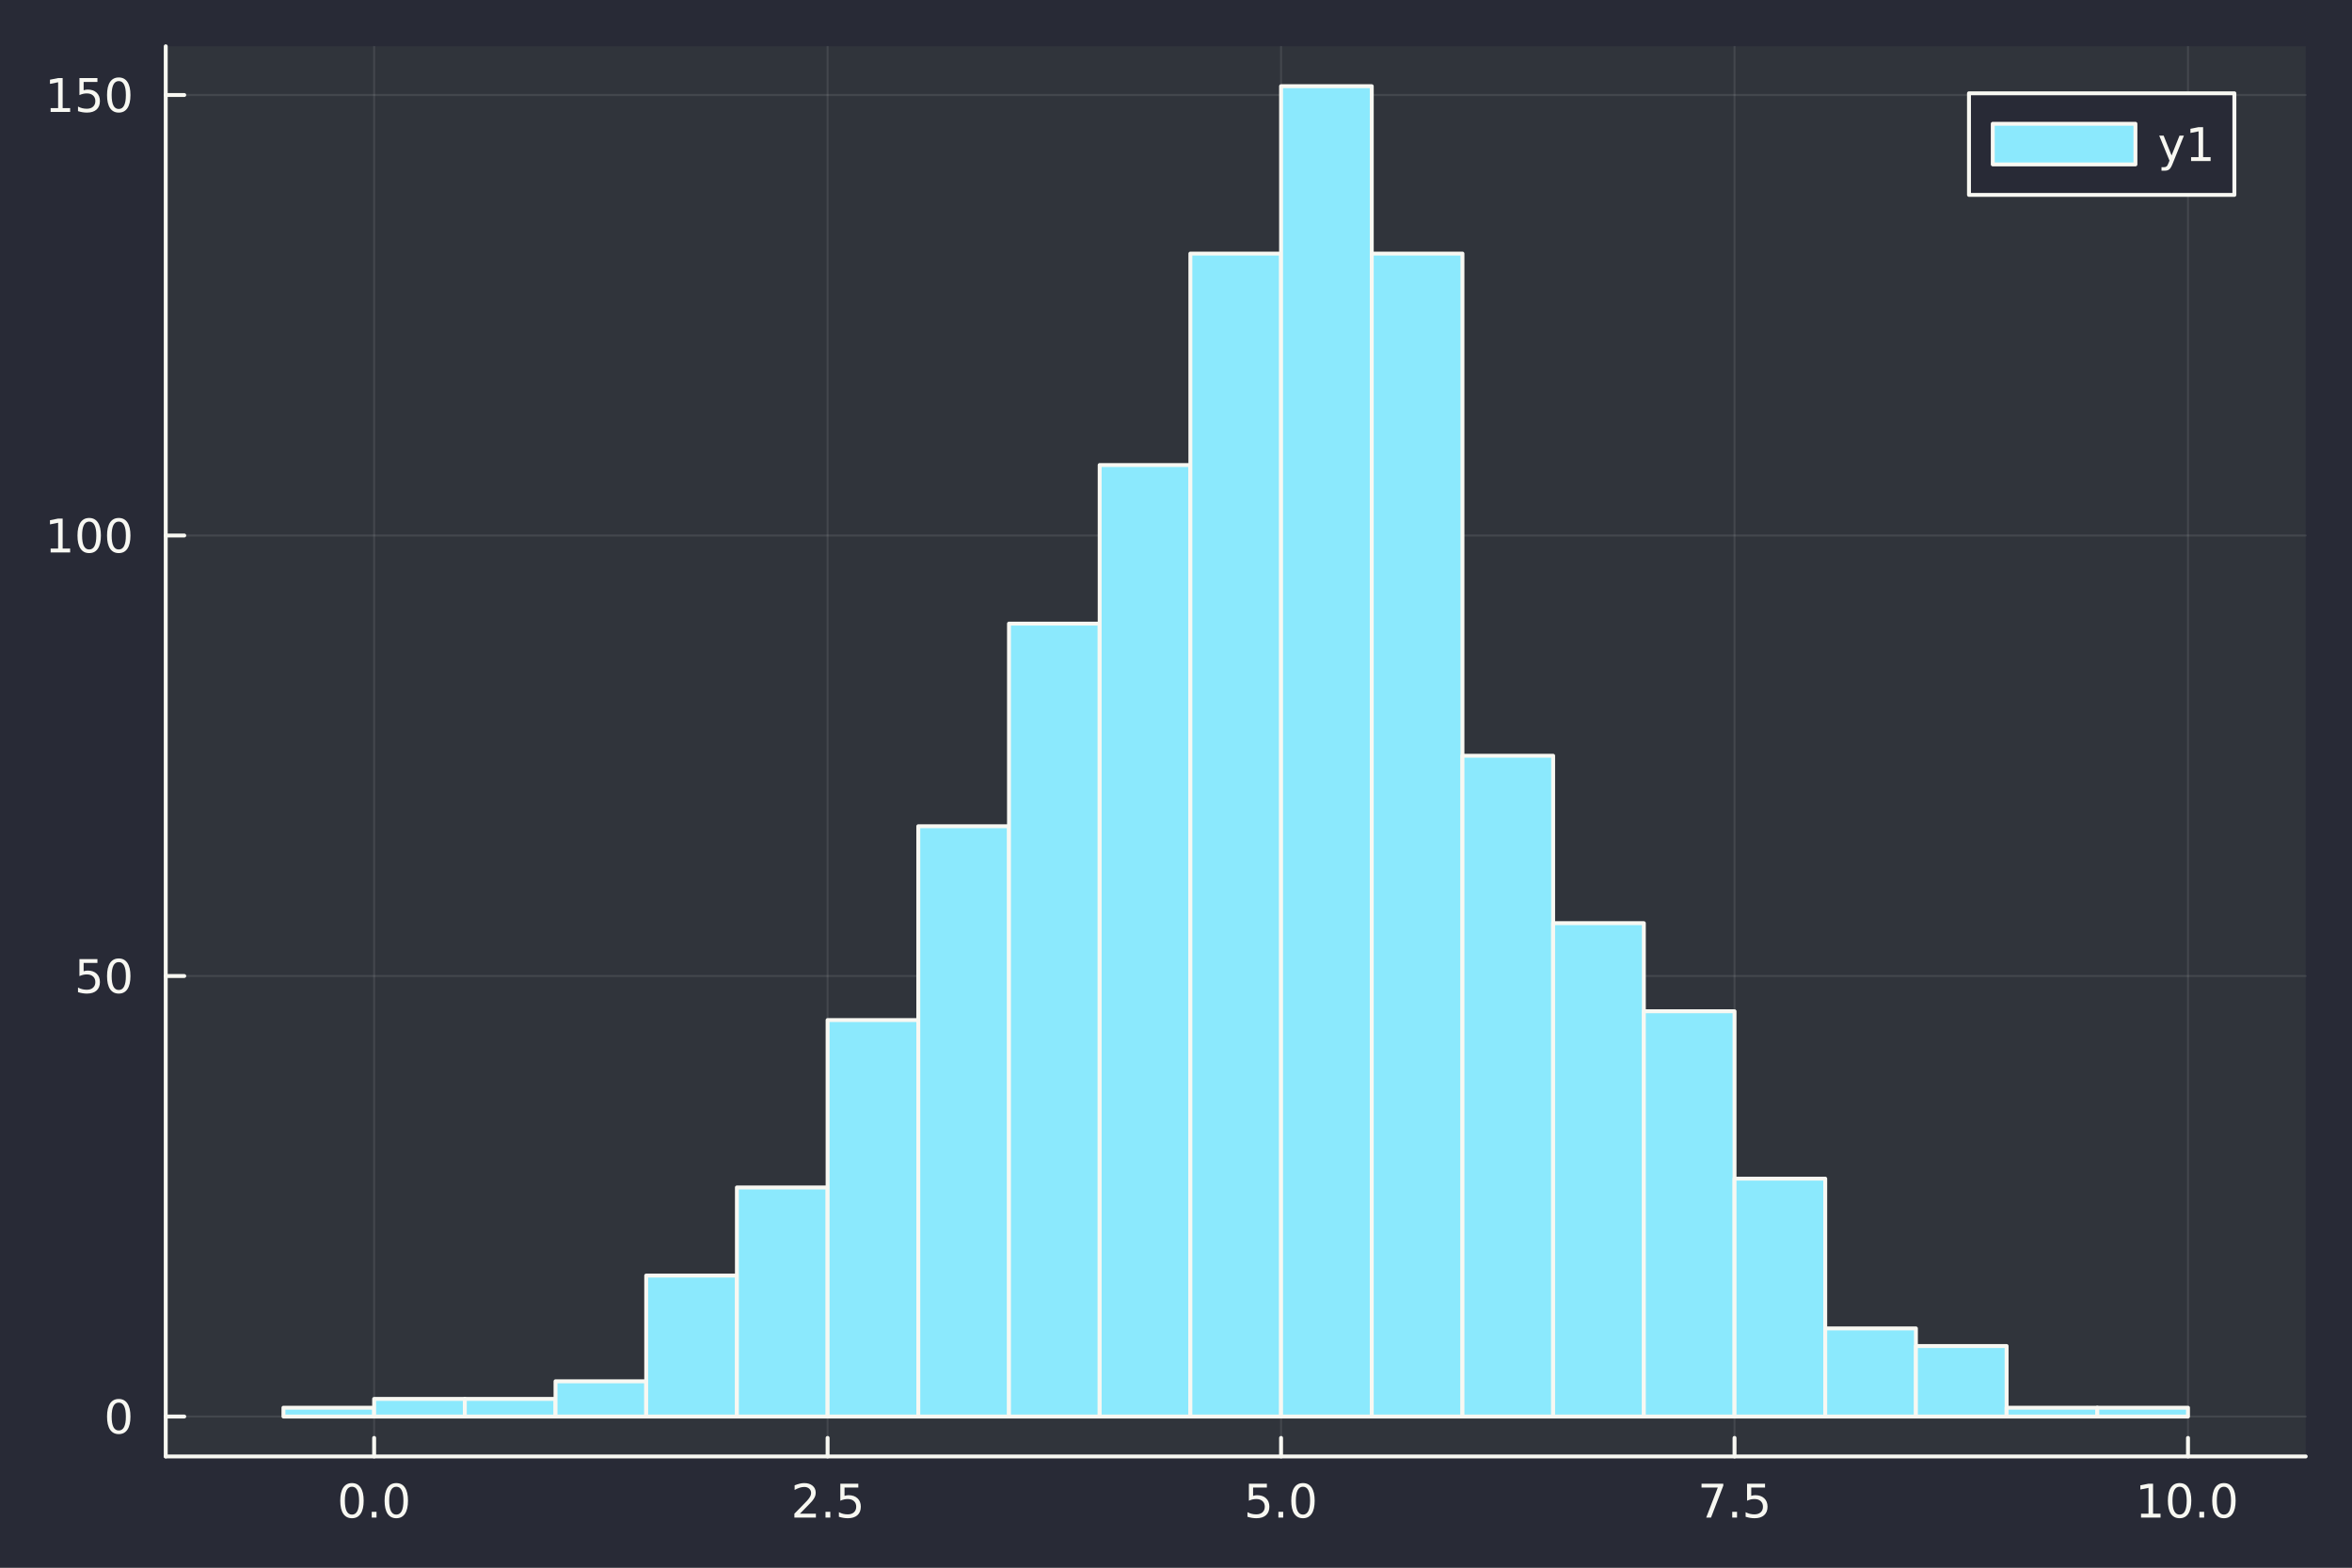 <?xml version="1.0" encoding="utf-8"?>
<svg xmlns="http://www.w3.org/2000/svg" xmlns:xlink="http://www.w3.org/1999/xlink" width="600" height="400" viewBox="0 0 2400 1600">
<rect x="0" y="0" width="2400" height="1600" fill="#808080" stroke="none"/>
<defs>
  <clipPath id="clip500">
    <rect x="0" y="0" width="2400" height="1600"/>
  </clipPath>
</defs>
<path clip-path="url(#clip500)" d="M0 1600 L2400 1600 L2400 0 L0 0  Z" fill="#282a36" fill-rule="evenodd" fill-opacity="1"/>
<defs>
  <clipPath id="clip501">
    <rect x="480" y="0" width="1681" height="1600"/>
  </clipPath>
</defs>
<path clip-path="url(#clip500)" d="M169.121 1486.45 L2352.76 1486.45 L2352.76 47.244 L169.121 47.244  Z" fill="#30343b" fill-rule="evenodd" fill-opacity="1"/>
<defs>
  <clipPath id="clip502">
    <rect x="169" y="47" width="2185" height="1440"/>
  </clipPath>
</defs>
<polyline clip-path="url(#clip502)" style="stroke:#f8f8f2; stroke-linecap:round; stroke-linejoin:round; stroke-width:2; stroke-opacity:0.1; fill:none" points="381.769,1486.45 381.769,47.244 "/>
<polyline clip-path="url(#clip502)" style="stroke:#f8f8f2; stroke-linecap:round; stroke-linejoin:round; stroke-width:2; stroke-opacity:0.1; fill:none" points="844.49,1486.45 844.49,47.244 "/>
<polyline clip-path="url(#clip502)" style="stroke:#f8f8f2; stroke-linecap:round; stroke-linejoin:round; stroke-width:2; stroke-opacity:0.1; fill:none" points="1307.21,1486.45 1307.21,47.244 "/>
<polyline clip-path="url(#clip502)" style="stroke:#f8f8f2; stroke-linecap:round; stroke-linejoin:round; stroke-width:2; stroke-opacity:0.1; fill:none" points="1769.93,1486.45 1769.93,47.244 "/>
<polyline clip-path="url(#clip502)" style="stroke:#f8f8f2; stroke-linecap:round; stroke-linejoin:round; stroke-width:2; stroke-opacity:0.1; fill:none" points="2232.65,1486.45 2232.65,47.244 "/>
<polyline clip-path="url(#clip500)" style="stroke:#f8f8f2; stroke-linecap:round; stroke-linejoin:round; stroke-width:4; stroke-opacity:1; fill:none" points="169.121,1486.45 2352.76,1486.45 "/>
<polyline clip-path="url(#clip500)" style="stroke:#f8f8f2; stroke-linecap:round; stroke-linejoin:round; stroke-width:4; stroke-opacity:1; fill:none" points="381.769,1486.45 381.769,1467.55 "/>
<polyline clip-path="url(#clip500)" style="stroke:#f8f8f2; stroke-linecap:round; stroke-linejoin:round; stroke-width:4; stroke-opacity:1; fill:none" points="844.49,1486.45 844.49,1467.55 "/>
<polyline clip-path="url(#clip500)" style="stroke:#f8f8f2; stroke-linecap:round; stroke-linejoin:round; stroke-width:4; stroke-opacity:1; fill:none" points="1307.21,1486.45 1307.21,1467.55 "/>
<polyline clip-path="url(#clip500)" style="stroke:#f8f8f2; stroke-linecap:round; stroke-linejoin:round; stroke-width:4; stroke-opacity:1; fill:none" points="1769.93,1486.45 1769.93,1467.55 "/>
<polyline clip-path="url(#clip500)" style="stroke:#f8f8f2; stroke-linecap:round; stroke-linejoin:round; stroke-width:4; stroke-opacity:1; fill:none" points="2232.65,1486.45 2232.65,1467.55 "/>
<path clip-path="url(#clip500)" d="M359.154 1517.37 Q355.543 1517.37 353.714 1520.93 Q351.908 1524.47 351.908 1531.6 Q351.908 1538.71 353.714 1542.27 Q355.543 1545.82 359.154 1545.82 Q362.788 1545.82 364.593 1542.27 Q366.422 1538.71 366.422 1531.6 Q366.422 1524.47 364.593 1520.93 Q362.788 1517.37 359.154 1517.37 M359.154 1513.66 Q364.964 1513.66 368.019 1518.27 Q371.098 1522.85 371.098 1531.6 Q371.098 1540.33 368.019 1544.94 Q364.964 1549.52 359.154 1549.52 Q353.343 1549.52 350.265 1544.94 Q347.209 1540.33 347.209 1531.6 Q347.209 1522.85 350.265 1518.27 Q353.343 1513.66 359.154 1513.66 Z" fill="#f8f8f2" fill-rule="evenodd" fill-opacity="1" /><path clip-path="url(#clip500)" d="M379.316 1542.97 L384.2 1542.97 L384.2 1548.85 L379.316 1548.85 L379.316 1542.97 Z" fill="#f8f8f2" fill-rule="evenodd" fill-opacity="1" /><path clip-path="url(#clip500)" d="M404.385 1517.37 Q400.774 1517.37 398.945 1520.93 Q397.14 1524.47 397.14 1531.6 Q397.14 1538.71 398.945 1542.27 Q400.774 1545.82 404.385 1545.82 Q408.019 1545.82 409.825 1542.27 Q411.653 1538.71 411.653 1531.6 Q411.653 1524.47 409.825 1520.93 Q408.019 1517.37 404.385 1517.37 M404.385 1513.66 Q410.195 1513.66 413.251 1518.27 Q416.329 1522.85 416.329 1531.6 Q416.329 1540.33 413.251 1544.94 Q410.195 1549.52 404.385 1549.52 Q398.575 1549.52 395.496 1544.94 Q392.44 1540.33 392.44 1531.6 Q392.44 1522.85 395.496 1518.27 Q398.575 1513.66 404.385 1513.66 Z" fill="#f8f8f2" fill-rule="evenodd" fill-opacity="1" /><path clip-path="url(#clip500)" d="M816.226 1544.91 L832.546 1544.91 L832.546 1548.85 L810.601 1548.85 L810.601 1544.91 Q813.263 1542.16 817.847 1537.53 Q822.453 1532.88 823.634 1531.53 Q825.879 1529.01 826.759 1527.27 Q827.661 1525.51 827.661 1523.82 Q827.661 1521.07 825.717 1519.33 Q823.796 1517.6 820.694 1517.6 Q818.495 1517.6 816.041 1518.36 Q813.611 1519.13 810.833 1520.68 L810.833 1515.95 Q813.657 1514.82 816.11 1514.24 Q818.564 1513.66 820.601 1513.66 Q825.972 1513.66 829.166 1516.35 Q832.36 1519.03 832.36 1523.52 Q832.36 1525.65 831.55 1527.57 Q830.763 1529.47 828.657 1532.07 Q828.078 1532.74 824.976 1535.95 Q821.874 1539.15 816.226 1544.91 Z" fill="#f8f8f2" fill-rule="evenodd" fill-opacity="1" /><path clip-path="url(#clip500)" d="M842.36 1542.97 L847.245 1542.97 L847.245 1548.85 L842.36 1548.85 L842.36 1542.97 Z" fill="#f8f8f2" fill-rule="evenodd" fill-opacity="1" /><path clip-path="url(#clip500)" d="M857.476 1514.29 L875.832 1514.29 L875.832 1518.22 L861.758 1518.22 L861.758 1526.7 Q862.777 1526.35 863.795 1526.19 Q864.814 1526 865.832 1526 Q871.619 1526 874.999 1529.17 Q878.379 1532.34 878.379 1537.76 Q878.379 1543.34 874.906 1546.44 Q871.434 1549.52 865.115 1549.52 Q862.939 1549.52 860.67 1549.15 Q858.425 1548.78 856.018 1548.04 L856.018 1543.34 Q858.101 1544.47 860.323 1545.03 Q862.545 1545.58 865.022 1545.58 Q869.027 1545.58 871.365 1543.48 Q873.703 1541.37 873.703 1537.76 Q873.703 1534.15 871.365 1532.04 Q869.027 1529.94 865.022 1529.94 Q863.147 1529.94 861.272 1530.35 Q859.42 1530.77 857.476 1531.65 L857.476 1514.29 Z" fill="#f8f8f2" fill-rule="evenodd" fill-opacity="1" /><path clip-path="url(#clip500)" d="M1274.38 1514.29 L1292.73 1514.29 L1292.73 1518.22 L1278.66 1518.22 L1278.66 1526.7 Q1279.68 1526.35 1280.69 1526.19 Q1281.71 1526 1282.73 1526 Q1288.52 1526 1291.9 1529.17 Q1295.28 1532.34 1295.28 1537.76 Q1295.28 1543.34 1291.81 1546.44 Q1288.33 1549.52 1282.01 1549.52 Q1279.84 1549.52 1277.57 1549.15 Q1275.32 1548.78 1272.92 1548.04 L1272.92 1543.34 Q1275 1544.47 1277.22 1545.03 Q1279.44 1545.58 1281.92 1545.58 Q1285.93 1545.58 1288.26 1543.48 Q1290.6 1541.37 1290.6 1537.76 Q1290.6 1534.15 1288.26 1532.04 Q1285.93 1529.94 1281.92 1529.94 Q1280.05 1529.94 1278.17 1530.35 Q1276.32 1530.77 1274.38 1531.65 L1274.38 1514.29 Z" fill="#f8f8f2" fill-rule="evenodd" fill-opacity="1" /><path clip-path="url(#clip500)" d="M1304.49 1542.97 L1309.38 1542.97 L1309.38 1548.85 L1304.49 1548.85 L1304.49 1542.97 Z" fill="#f8f8f2" fill-rule="evenodd" fill-opacity="1" /><path clip-path="url(#clip500)" d="M1329.56 1517.37 Q1325.95 1517.37 1324.12 1520.93 Q1322.31 1524.47 1322.31 1531.6 Q1322.31 1538.71 1324.12 1542.27 Q1325.95 1545.82 1329.56 1545.82 Q1333.19 1545.82 1335 1542.27 Q1336.83 1538.71 1336.83 1531.6 Q1336.83 1524.47 1335 1520.93 Q1333.19 1517.37 1329.56 1517.37 M1329.56 1513.66 Q1335.37 1513.66 1338.43 1518.27 Q1341.5 1522.85 1341.5 1531.6 Q1341.5 1540.33 1338.43 1544.94 Q1335.37 1549.52 1329.56 1549.52 Q1323.75 1549.52 1320.67 1544.94 Q1317.62 1540.33 1317.62 1531.6 Q1317.62 1522.85 1320.67 1518.27 Q1323.75 1513.66 1329.56 1513.66 Z" fill="#f8f8f2" fill-rule="evenodd" fill-opacity="1" /><path clip-path="url(#clip500)" d="M1736.25 1514.29 L1758.47 1514.29 L1758.47 1516.28 L1745.93 1548.85 L1741.04 1548.85 L1752.85 1518.22 L1736.25 1518.22 L1736.25 1514.29 Z" fill="#f8f8f2" fill-rule="evenodd" fill-opacity="1" /><path clip-path="url(#clip500)" d="M1767.59 1542.97 L1772.48 1542.97 L1772.48 1548.85 L1767.59 1548.85 L1767.59 1542.97 Z" fill="#f8f8f2" fill-rule="evenodd" fill-opacity="1" /><path clip-path="url(#clip500)" d="M1782.71 1514.29 L1801.07 1514.29 L1801.07 1518.22 L1786.99 1518.22 L1786.99 1526.7 Q1788.01 1526.35 1789.03 1526.19 Q1790.05 1526 1791.07 1526 Q1796.85 1526 1800.23 1529.17 Q1803.61 1532.34 1803.61 1537.76 Q1803.61 1543.34 1800.14 1546.44 Q1796.67 1549.52 1790.35 1549.52 Q1788.17 1549.52 1785.9 1549.15 Q1783.66 1548.78 1781.25 1548.04 L1781.25 1543.34 Q1783.33 1544.47 1785.56 1545.03 Q1787.78 1545.58 1790.26 1545.58 Q1794.26 1545.58 1796.6 1543.48 Q1798.94 1541.37 1798.94 1537.76 Q1798.94 1534.15 1796.6 1532.04 Q1794.26 1529.94 1790.26 1529.94 Q1788.38 1529.94 1786.51 1530.35 Q1784.65 1530.77 1782.71 1531.65 L1782.71 1514.29 Z" fill="#f8f8f2" fill-rule="evenodd" fill-opacity="1" /><path clip-path="url(#clip500)" d="M2184.72 1544.91 L2192.36 1544.91 L2192.36 1518.55 L2184.05 1520.21 L2184.05 1515.95 L2192.32 1514.29 L2196.99 1514.29 L2196.99 1544.91 L2204.63 1544.91 L2204.63 1548.85 L2184.72 1548.85 L2184.72 1544.91 Z" fill="#f8f8f2" fill-rule="evenodd" fill-opacity="1" /><path clip-path="url(#clip500)" d="M2224.08 1517.37 Q2220.46 1517.37 2218.64 1520.93 Q2216.83 1524.47 2216.83 1531.6 Q2216.83 1538.71 2218.64 1542.27 Q2220.46 1545.82 2224.08 1545.82 Q2227.71 1545.82 2229.52 1542.27 Q2231.34 1538.71 2231.34 1531.6 Q2231.34 1524.47 2229.52 1520.93 Q2227.71 1517.37 2224.08 1517.37 M2224.08 1513.66 Q2229.89 1513.66 2232.94 1518.27 Q2236.02 1522.85 2236.02 1531.6 Q2236.02 1540.33 2232.94 1544.94 Q2229.89 1549.52 2224.08 1549.52 Q2218.27 1549.52 2215.19 1544.94 Q2212.13 1540.33 2212.13 1531.6 Q2212.13 1522.85 2215.19 1518.27 Q2218.27 1513.66 2224.08 1513.66 Z" fill="#f8f8f2" fill-rule="evenodd" fill-opacity="1" /><path clip-path="url(#clip500)" d="M2244.24 1542.97 L2249.12 1542.97 L2249.12 1548.85 L2244.24 1548.85 L2244.24 1542.97 Z" fill="#f8f8f2" fill-rule="evenodd" fill-opacity="1" /><path clip-path="url(#clip500)" d="M2269.31 1517.37 Q2265.7 1517.37 2263.87 1520.93 Q2262.06 1524.47 2262.06 1531.6 Q2262.06 1538.71 2263.87 1542.27 Q2265.7 1545.82 2269.31 1545.82 Q2272.94 1545.82 2274.75 1542.27 Q2276.58 1538.71 2276.58 1531.6 Q2276.58 1524.47 2274.75 1520.93 Q2272.94 1517.37 2269.31 1517.37 M2269.31 1513.66 Q2275.12 1513.66 2278.17 1518.27 Q2281.25 1522.85 2281.25 1531.6 Q2281.25 1540.33 2278.17 1544.94 Q2275.12 1549.52 2269.31 1549.52 Q2263.5 1549.52 2260.42 1544.94 Q2257.36 1540.33 2257.36 1531.6 Q2257.36 1522.85 2260.42 1518.27 Q2263.5 1513.66 2269.31 1513.66 Z" fill="#f8f8f2" fill-rule="evenodd" fill-opacity="1" /><polyline clip-path="url(#clip502)" style="stroke:#f8f8f2; stroke-linecap:round; stroke-linejoin:round; stroke-width:2; stroke-opacity:0.1; fill:none" points="169.121,1445.72 2352.76,1445.72 "/>
<polyline clip-path="url(#clip502)" style="stroke:#f8f8f2; stroke-linecap:round; stroke-linejoin:round; stroke-width:2; stroke-opacity:0.1; fill:none" points="169.121,996.133 2352.76,996.133 "/>
<polyline clip-path="url(#clip502)" style="stroke:#f8f8f2; stroke-linecap:round; stroke-linejoin:round; stroke-width:2; stroke-opacity:0.1; fill:none" points="169.121,546.551 2352.76,546.551 "/>
<polyline clip-path="url(#clip502)" style="stroke:#f8f8f2; stroke-linecap:round; stroke-linejoin:round; stroke-width:2; stroke-opacity:0.1; fill:none" points="169.121,96.968 2352.76,96.968 "/>
<polyline clip-path="url(#clip500)" style="stroke:#f8f8f2; stroke-linecap:round; stroke-linejoin:round; stroke-width:4; stroke-opacity:1; fill:none" points="169.121,1486.45 169.121,47.244 "/>
<polyline clip-path="url(#clip500)" style="stroke:#f8f8f2; stroke-linecap:round; stroke-linejoin:round; stroke-width:4; stroke-opacity:1; fill:none" points="169.121,1445.72 188.019,1445.72 "/>
<polyline clip-path="url(#clip500)" style="stroke:#f8f8f2; stroke-linecap:round; stroke-linejoin:round; stroke-width:4; stroke-opacity:1; fill:none" points="169.121,996.133 188.019,996.133 "/>
<polyline clip-path="url(#clip500)" style="stroke:#f8f8f2; stroke-linecap:round; stroke-linejoin:round; stroke-width:4; stroke-opacity:1; fill:none" points="169.121,546.551 188.019,546.551 "/>
<polyline clip-path="url(#clip500)" style="stroke:#f8f8f2; stroke-linecap:round; stroke-linejoin:round; stroke-width:4; stroke-opacity:1; fill:none" points="169.121,96.968 188.019,96.968 "/>
<path clip-path="url(#clip500)" d="M121.177 1431.51 Q117.566 1431.51 115.737 1435.08 Q113.932 1438.62 113.932 1445.75 Q113.932 1452.86 115.737 1456.42 Q117.566 1459.96 121.177 1459.96 Q124.811 1459.96 126.617 1456.42 Q128.445 1452.86 128.445 1445.75 Q128.445 1438.62 126.617 1435.08 Q124.811 1431.51 121.177 1431.51 M121.177 1427.81 Q126.987 1427.81 130.043 1432.42 Q133.121 1437 133.121 1445.75 Q133.121 1454.48 130.043 1459.08 Q126.987 1463.67 121.177 1463.67 Q115.367 1463.67 112.288 1459.08 Q109.233 1454.48 109.233 1445.75 Q109.233 1437 112.288 1432.42 Q115.367 1427.81 121.177 1427.81 Z" fill="#f8f8f2" fill-rule="evenodd" fill-opacity="1" /><path clip-path="url(#clip500)" d="M81.061 978.853 L99.418 978.853 L99.418 982.788 L85.344 982.788 L85.344 991.26 Q86.362 990.913 87.381 990.751 Q88.399 990.566 89.418 990.566 Q95.205 990.566 98.585 993.737 Q101.964 996.909 101.964 1002.33 Q101.964 1007.9 98.492 1011.01 Q95.02 1014.08 88.7 1014.08 Q86.524 1014.08 84.256 1013.71 Q82.01 1013.34 79.603 1012.6 L79.603 1007.9 Q81.686 1009.04 83.909 1009.59 Q86.131 1010.15 88.608 1010.15 Q92.612 1010.15 94.95 1008.04 Q97.288 1005.94 97.288 1002.33 Q97.288 998.714 94.95 996.608 Q92.612 994.501 88.608 994.501 Q86.733 994.501 84.858 994.918 Q83.006 995.334 81.061 996.214 L81.061 978.853 Z" fill="#f8f8f2" fill-rule="evenodd" fill-opacity="1" /><path clip-path="url(#clip500)" d="M121.177 981.932 Q117.566 981.932 115.737 985.497 Q113.932 989.038 113.932 996.168 Q113.932 1003.27 115.737 1006.84 Q117.566 1010.38 121.177 1010.38 Q124.811 1010.38 126.617 1006.84 Q128.445 1003.27 128.445 996.168 Q128.445 989.038 126.617 985.497 Q124.811 981.932 121.177 981.932 M121.177 978.228 Q126.987 978.228 130.043 982.835 Q133.121 987.418 133.121 996.168 Q133.121 1004.89 130.043 1009.5 Q126.987 1014.08 121.177 1014.08 Q115.367 1014.08 112.288 1009.5 Q109.233 1004.89 109.233 996.168 Q109.233 987.418 112.288 982.835 Q115.367 978.228 121.177 978.228 Z" fill="#f8f8f2" fill-rule="evenodd" fill-opacity="1" /><path clip-path="url(#clip500)" d="M51.663 559.895 L59.302 559.895 L59.302 533.53 L50.992 535.196 L50.992 530.937 L59.256 529.271 L63.932 529.271 L63.932 559.895 L71.571 559.895 L71.571 563.831 L51.663 563.831 L51.663 559.895 Z" fill="#f8f8f2" fill-rule="evenodd" fill-opacity="1" /><path clip-path="url(#clip500)" d="M91.015 532.349 Q87.404 532.349 85.575 535.914 Q83.77 539.456 83.77 546.585 Q83.77 553.692 85.575 557.256 Q87.404 560.798 91.015 560.798 Q94.649 560.798 96.455 557.256 Q98.284 553.692 98.284 546.585 Q98.284 539.456 96.455 535.914 Q94.649 532.349 91.015 532.349 M91.015 528.646 Q96.825 528.646 99.881 533.252 Q102.959 537.835 102.959 546.585 Q102.959 555.312 99.881 559.919 Q96.825 564.502 91.015 564.502 Q85.205 564.502 82.126 559.919 Q79.071 555.312 79.071 546.585 Q79.071 537.835 82.126 533.252 Q85.205 528.646 91.015 528.646 Z" fill="#f8f8f2" fill-rule="evenodd" fill-opacity="1" /><path clip-path="url(#clip500)" d="M121.177 532.349 Q117.566 532.349 115.737 535.914 Q113.932 539.456 113.932 546.585 Q113.932 553.692 115.737 557.256 Q117.566 560.798 121.177 560.798 Q124.811 560.798 126.617 557.256 Q128.445 553.692 128.445 546.585 Q128.445 539.456 126.617 535.914 Q124.811 532.349 121.177 532.349 M121.177 528.646 Q126.987 528.646 130.043 533.252 Q133.121 537.835 133.121 546.585 Q133.121 555.312 130.043 559.919 Q126.987 564.502 121.177 564.502 Q115.367 564.502 112.288 559.919 Q109.233 555.312 109.233 546.585 Q109.233 537.835 112.288 533.252 Q115.367 528.646 121.177 528.646 Z" fill="#f8f8f2" fill-rule="evenodd" fill-opacity="1" /><path clip-path="url(#clip500)" d="M51.663 110.313 L59.302 110.313 L59.302 83.947 L50.992 85.614 L50.992 81.355 L59.256 79.688 L63.932 79.688 L63.932 110.313 L71.571 110.313 L71.571 114.248 L51.663 114.248 L51.663 110.313 Z" fill="#f8f8f2" fill-rule="evenodd" fill-opacity="1" /><path clip-path="url(#clip500)" d="M81.061 79.688 L99.418 79.688 L99.418 83.623 L85.344 83.623 L85.344 92.095 Q86.362 91.748 87.381 91.586 Q88.399 91.401 89.418 91.401 Q95.205 91.401 98.585 94.572 Q101.964 97.743 101.964 103.16 Q101.964 108.739 98.492 111.841 Q95.02 114.919 88.7 114.919 Q86.524 114.919 84.256 114.549 Q82.01 114.178 79.603 113.438 L79.603 108.739 Q81.686 109.873 83.909 110.429 Q86.131 110.984 88.608 110.984 Q92.612 110.984 94.95 108.878 Q97.288 106.771 97.288 103.16 Q97.288 99.549 94.95 97.442 Q92.612 95.336 88.608 95.336 Q86.733 95.336 84.858 95.753 Q83.006 96.169 81.061 97.049 L81.061 79.688 Z" fill="#f8f8f2" fill-rule="evenodd" fill-opacity="1" /><path clip-path="url(#clip500)" d="M121.177 82.767 Q117.566 82.767 115.737 86.331 Q113.932 89.873 113.932 97.003 Q113.932 104.109 115.737 107.674 Q117.566 111.216 121.177 111.216 Q124.811 111.216 126.617 107.674 Q128.445 104.109 128.445 97.003 Q128.445 89.873 126.617 86.331 Q124.811 82.767 121.177 82.767 M121.177 79.063 Q126.987 79.063 130.043 83.669 Q133.121 88.253 133.121 97.003 Q133.121 105.729 130.043 110.336 Q126.987 114.919 121.177 114.919 Q115.367 114.919 112.288 110.336 Q109.233 105.729 109.233 97.003 Q109.233 88.253 112.288 83.669 Q115.367 79.063 121.177 79.063 Z" fill="#f8f8f2" fill-rule="evenodd" fill-opacity="1" /><path clip-path="url(#clip502)" d="M289.225 1436.72 L289.225 1445.72 L381.769 1445.72 L381.769 1436.72 L289.225 1436.72 L289.225 1436.72  Z" fill="#8be9fd" fill-rule="evenodd" fill-opacity="1"/>
<polyline clip-path="url(#clip502)" style="stroke:#f8f8f2; stroke-linecap:round; stroke-linejoin:round; stroke-width:4; stroke-opacity:1; fill:none" points="289.225,1436.72 289.225,1445.72 381.769,1445.72 381.769,1436.72 289.225,1436.72 "/>
<path clip-path="url(#clip502)" d="M381.769 1427.73 L381.769 1445.72 L474.313 1445.72 L474.313 1427.73 L381.769 1427.73 L381.769 1427.73  Z" fill="#8be9fd" fill-rule="evenodd" fill-opacity="1"/>
<polyline clip-path="url(#clip502)" style="stroke:#f8f8f2; stroke-linecap:round; stroke-linejoin:round; stroke-width:4; stroke-opacity:1; fill:none" points="381.769,1427.73 381.769,1445.72 474.313,1445.72 474.313,1427.73 381.769,1427.73 "/>
<path clip-path="url(#clip502)" d="M474.313 1427.73 L474.313 1445.72 L566.858 1445.72 L566.858 1427.73 L474.313 1427.73 L474.313 1427.73  Z" fill="#8be9fd" fill-rule="evenodd" fill-opacity="1"/>
<polyline clip-path="url(#clip502)" style="stroke:#f8f8f2; stroke-linecap:round; stroke-linejoin:round; stroke-width:4; stroke-opacity:1; fill:none" points="474.313,1427.73 474.313,1445.72 566.858,1445.72 566.858,1427.73 474.313,1427.73 "/>
<path clip-path="url(#clip502)" d="M566.858 1409.75 L566.858 1445.72 L659.402 1445.72 L659.402 1409.75 L566.858 1409.75 L566.858 1409.75  Z" fill="#8be9fd" fill-rule="evenodd" fill-opacity="1"/>
<polyline clip-path="url(#clip502)" style="stroke:#f8f8f2; stroke-linecap:round; stroke-linejoin:round; stroke-width:4; stroke-opacity:1; fill:none" points="566.858,1409.75 566.858,1445.72 659.402,1445.72 659.402,1409.75 566.858,1409.75 "/>
<path clip-path="url(#clip502)" d="M659.402 1301.85 L659.402 1445.72 L751.946 1445.72 L751.946 1301.85 L659.402 1301.85 L659.402 1301.85  Z" fill="#8be9fd" fill-rule="evenodd" fill-opacity="1"/>
<polyline clip-path="url(#clip502)" style="stroke:#f8f8f2; stroke-linecap:round; stroke-linejoin:round; stroke-width:4; stroke-opacity:1; fill:none" points="659.402,1301.85 659.402,1445.72 751.946,1445.72 751.946,1301.85 659.402,1301.85 "/>
<path clip-path="url(#clip502)" d="M751.946 1211.93 L751.946 1445.72 L844.49 1445.72 L844.49 1211.93 L751.946 1211.93 L751.946 1211.93  Z" fill="#8be9fd" fill-rule="evenodd" fill-opacity="1"/>
<polyline clip-path="url(#clip502)" style="stroke:#f8f8f2; stroke-linecap:round; stroke-linejoin:round; stroke-width:4; stroke-opacity:1; fill:none" points="751.946,1211.93 751.946,1445.72 844.49,1445.72 844.49,1211.93 751.946,1211.93 "/>
<path clip-path="url(#clip502)" d="M844.49 1041.09 L844.49 1445.72 L937.034 1445.72 L937.034 1041.09 L844.49 1041.09 L844.49 1041.09  Z" fill="#8be9fd" fill-rule="evenodd" fill-opacity="1"/>
<polyline clip-path="url(#clip502)" style="stroke:#f8f8f2; stroke-linecap:round; stroke-linejoin:round; stroke-width:4; stroke-opacity:1; fill:none" points="844.49,1041.09 844.49,1445.72 937.034,1445.72 937.034,1041.09 844.49,1041.09 "/>
<path clip-path="url(#clip502)" d="M937.034 843.275 L937.034 1445.72 L1029.58 1445.72 L1029.58 843.275 L937.034 843.275 L937.034 843.275  Z" fill="#8be9fd" fill-rule="evenodd" fill-opacity="1"/>
<polyline clip-path="url(#clip502)" style="stroke:#f8f8f2; stroke-linecap:round; stroke-linejoin:round; stroke-width:4; stroke-opacity:1; fill:none" points="937.034,843.275 937.034,1445.72 1029.58,1445.72 1029.58,843.275 937.034,843.275 "/>
<path clip-path="url(#clip502)" d="M1029.58 636.467 L1029.58 1445.72 L1122.12 1445.72 L1122.12 636.467 L1029.58 636.467 L1029.58 636.467  Z" fill="#8be9fd" fill-rule="evenodd" fill-opacity="1"/>
<polyline clip-path="url(#clip502)" style="stroke:#f8f8f2; stroke-linecap:round; stroke-linejoin:round; stroke-width:4; stroke-opacity:1; fill:none" points="1029.58,636.467 1029.58,1445.72 1122.12,1445.72 1122.12,636.467 1029.58,636.467 "/>
<path clip-path="url(#clip502)" d="M1122.12 474.617 L1122.12 1445.72 L1214.67 1445.72 L1214.67 474.617 L1122.12 474.617 L1122.12 474.617  Z" fill="#8be9fd" fill-rule="evenodd" fill-opacity="1"/>
<polyline clip-path="url(#clip502)" style="stroke:#f8f8f2; stroke-linecap:round; stroke-linejoin:round; stroke-width:4; stroke-opacity:1; fill:none" points="1122.12,474.617 1122.12,1445.72 1214.67,1445.72 1214.67,474.617 1122.12,474.617 "/>
<path clip-path="url(#clip502)" d="M1214.67 258.818 L1214.67 1445.72 L1307.21 1445.72 L1307.21 258.818 L1214.67 258.818 L1214.67 258.818  Z" fill="#8be9fd" fill-rule="evenodd" fill-opacity="1"/>
<polyline clip-path="url(#clip502)" style="stroke:#f8f8f2; stroke-linecap:round; stroke-linejoin:round; stroke-width:4; stroke-opacity:1; fill:none" points="1214.67,258.818 1214.67,1445.72 1307.21,1445.72 1307.21,258.818 1214.67,258.818 "/>
<path clip-path="url(#clip502)" d="M1307.21 87.976 L1307.21 1445.72 L1399.75 1445.72 L1399.75 87.976 L1307.21 87.976 L1307.21 87.976  Z" fill="#8be9fd" fill-rule="evenodd" fill-opacity="1"/>
<polyline clip-path="url(#clip502)" style="stroke:#f8f8f2; stroke-linecap:round; stroke-linejoin:round; stroke-width:4; stroke-opacity:1; fill:none" points="1307.21,87.976 1307.21,1445.72 1399.75,1445.72 1399.75,87.976 1307.21,87.976 "/>
<path clip-path="url(#clip502)" d="M1399.75 258.818 L1399.75 1445.72 L1492.3 1445.72 L1492.3 258.818 L1399.75 258.818 L1399.75 258.818  Z" fill="#8be9fd" fill-rule="evenodd" fill-opacity="1"/>
<polyline clip-path="url(#clip502)" style="stroke:#f8f8f2; stroke-linecap:round; stroke-linejoin:round; stroke-width:4; stroke-opacity:1; fill:none" points="1399.75,258.818 1399.75,1445.72 1492.3,1445.72 1492.3,258.818 1399.75,258.818 "/>
<path clip-path="url(#clip502)" d="M1492.3 771.342 L1492.3 1445.72 L1584.84 1445.72 L1584.84 771.342 L1492.3 771.342 L1492.3 771.342  Z" fill="#8be9fd" fill-rule="evenodd" fill-opacity="1"/>
<polyline clip-path="url(#clip502)" style="stroke:#f8f8f2; stroke-linecap:round; stroke-linejoin:round; stroke-width:4; stroke-opacity:1; fill:none" points="1492.3,771.342 1492.3,1445.72 1584.84,1445.72 1584.84,771.342 1492.3,771.342 "/>
<path clip-path="url(#clip502)" d="M1584.84 942.183 L1584.84 1445.72 L1677.39 1445.72 L1677.39 942.183 L1584.84 942.183 L1584.84 942.183  Z" fill="#8be9fd" fill-rule="evenodd" fill-opacity="1"/>
<polyline clip-path="url(#clip502)" style="stroke:#f8f8f2; stroke-linecap:round; stroke-linejoin:round; stroke-width:4; stroke-opacity:1; fill:none" points="1584.84,942.183 1584.84,1445.72 1677.39,1445.72 1677.39,942.183 1584.84,942.183 "/>
<path clip-path="url(#clip502)" d="M1677.39 1032.1 L1677.39 1445.72 L1769.93 1445.72 L1769.93 1032.1 L1677.39 1032.1 L1677.39 1032.1  Z" fill="#8be9fd" fill-rule="evenodd" fill-opacity="1"/>
<polyline clip-path="url(#clip502)" style="stroke:#f8f8f2; stroke-linecap:round; stroke-linejoin:round; stroke-width:4; stroke-opacity:1; fill:none" points="1677.39,1032.1 1677.39,1445.72 1769.93,1445.72 1769.93,1032.1 1677.39,1032.1 "/>
<path clip-path="url(#clip502)" d="M1769.93 1202.94 L1769.93 1445.72 L1862.48 1445.72 L1862.48 1202.94 L1769.93 1202.94 L1769.93 1202.94  Z" fill="#8be9fd" fill-rule="evenodd" fill-opacity="1"/>
<polyline clip-path="url(#clip502)" style="stroke:#f8f8f2; stroke-linecap:round; stroke-linejoin:round; stroke-width:4; stroke-opacity:1; fill:none" points="1769.93,1202.94 1769.93,1445.72 1862.48,1445.72 1862.48,1202.94 1769.93,1202.94 "/>
<path clip-path="url(#clip502)" d="M1862.48 1355.8 L1862.48 1445.72 L1955.02 1445.72 L1955.02 1355.8 L1862.48 1355.8 L1862.48 1355.8  Z" fill="#8be9fd" fill-rule="evenodd" fill-opacity="1"/>
<polyline clip-path="url(#clip502)" style="stroke:#f8f8f2; stroke-linecap:round; stroke-linejoin:round; stroke-width:4; stroke-opacity:1; fill:none" points="1862.48,1355.8 1862.48,1445.72 1955.02,1445.72 1955.02,1355.8 1862.48,1355.8 "/>
<path clip-path="url(#clip502)" d="M1955.02 1373.78 L1955.02 1445.72 L2047.56 1445.72 L2047.56 1373.78 L1955.02 1373.78 L1955.02 1373.78  Z" fill="#8be9fd" fill-rule="evenodd" fill-opacity="1"/>
<polyline clip-path="url(#clip502)" style="stroke:#f8f8f2; stroke-linecap:round; stroke-linejoin:round; stroke-width:4; stroke-opacity:1; fill:none" points="1955.02,1373.78 1955.02,1445.72 2047.56,1445.72 2047.56,1373.78 1955.02,1373.78 "/>
<path clip-path="url(#clip502)" d="M2047.56 1436.72 L2047.56 1445.72 L2140.11 1445.72 L2140.11 1436.72 L2047.56 1436.72 L2047.56 1436.72  Z" fill="#8be9fd" fill-rule="evenodd" fill-opacity="1"/>
<polyline clip-path="url(#clip502)" style="stroke:#f8f8f2; stroke-linecap:round; stroke-linejoin:round; stroke-width:4; stroke-opacity:1; fill:none" points="2047.56,1436.72 2047.56,1445.72 2140.11,1445.72 2140.11,1436.72 2047.56,1436.72 "/>
<path clip-path="url(#clip502)" d="M2140.11 1436.72 L2140.11 1445.72 L2232.65 1445.72 L2232.65 1436.72 L2140.11 1436.72 L2140.11 1436.72  Z" fill="#8be9fd" fill-rule="evenodd" fill-opacity="1"/>
<polyline clip-path="url(#clip502)" style="stroke:#f8f8f2; stroke-linecap:round; stroke-linejoin:round; stroke-width:4; stroke-opacity:1; fill:none" points="2140.11,1436.72 2140.11,1445.72 2232.65,1445.72 2232.65,1436.72 2140.11,1436.72 "/>
<circle clip-path="url(#clip502)" style="fill:#8be9fd; stroke:none; fill-opacity:0" cx="335.497" cy="1436.72" r="2"/>
<circle clip-path="url(#clip502)" style="fill:#8be9fd; stroke:none; fill-opacity:0" cx="428.041" cy="1427.73" r="2"/>
<circle clip-path="url(#clip502)" style="fill:#8be9fd; stroke:none; fill-opacity:0" cx="520.585" cy="1427.73" r="2"/>
<circle clip-path="url(#clip502)" style="fill:#8be9fd; stroke:none; fill-opacity:0" cx="613.13" cy="1409.75" r="2"/>
<circle clip-path="url(#clip502)" style="fill:#8be9fd; stroke:none; fill-opacity:0" cx="705.674" cy="1301.85" r="2"/>
<circle clip-path="url(#clip502)" style="fill:#8be9fd; stroke:none; fill-opacity:0" cx="798.218" cy="1211.93" r="2"/>
<circle clip-path="url(#clip502)" style="fill:#8be9fd; stroke:none; fill-opacity:0" cx="890.762" cy="1041.09" r="2"/>
<circle clip-path="url(#clip502)" style="fill:#8be9fd; stroke:none; fill-opacity:0" cx="983.306" cy="843.275" r="2"/>
<circle clip-path="url(#clip502)" style="fill:#8be9fd; stroke:none; fill-opacity:0" cx="1075.85" cy="636.467" r="2"/>
<circle clip-path="url(#clip502)" style="fill:#8be9fd; stroke:none; fill-opacity:0" cx="1168.39" cy="474.617" r="2"/>
<circle clip-path="url(#clip502)" style="fill:#8be9fd; stroke:none; fill-opacity:0" cx="1260.94" cy="258.818" r="2"/>
<circle clip-path="url(#clip502)" style="fill:#8be9fd; stroke:none; fill-opacity:0" cx="1353.48" cy="87.976" r="2"/>
<circle clip-path="url(#clip502)" style="fill:#8be9fd; stroke:none; fill-opacity:0" cx="1446.03" cy="258.818" r="2"/>
<circle clip-path="url(#clip502)" style="fill:#8be9fd; stroke:none; fill-opacity:0" cx="1538.57" cy="771.342" r="2"/>
<circle clip-path="url(#clip502)" style="fill:#8be9fd; stroke:none; fill-opacity:0" cx="1631.12" cy="942.183" r="2"/>
<circle clip-path="url(#clip502)" style="fill:#8be9fd; stroke:none; fill-opacity:0" cx="1723.66" cy="1032.1" r="2"/>
<circle clip-path="url(#clip502)" style="fill:#8be9fd; stroke:none; fill-opacity:0" cx="1816.2" cy="1202.94" r="2"/>
<circle clip-path="url(#clip502)" style="fill:#8be9fd; stroke:none; fill-opacity:0" cx="1908.75" cy="1355.8" r="2"/>
<circle clip-path="url(#clip502)" style="fill:#8be9fd; stroke:none; fill-opacity:0" cx="2001.29" cy="1373.78" r="2"/>
<circle clip-path="url(#clip502)" style="fill:#8be9fd; stroke:none; fill-opacity:0" cx="2093.84" cy="1436.72" r="2"/>
<circle clip-path="url(#clip502)" style="fill:#8be9fd; stroke:none; fill-opacity:0" cx="2186.38" cy="1436.72" r="2"/>
<path clip-path="url(#clip500)" d="M2009.17 198.898 L2279.97 198.898 L2279.97 95.218 L2009.17 95.218  Z" fill="#282a36" fill-rule="evenodd" fill-opacity="1"/>
<polyline clip-path="url(#clip500)" style="stroke:#f8f8f2; stroke-linecap:round; stroke-linejoin:round; stroke-width:4; stroke-opacity:1; fill:none" points="2009.17,198.898 2279.97,198.898 2279.97,95.218 2009.17,95.218 2009.17,198.898 "/>
<path clip-path="url(#clip500)" d="M2033.44 167.794 L2179.01 167.794 L2179.01 126.322 L2033.44 126.322 L2033.44 167.794  Z" fill="#8be9fd" fill-rule="evenodd" fill-opacity="1"/>
<polyline clip-path="url(#clip500)" style="stroke:#f8f8f2; stroke-linecap:round; stroke-linejoin:round; stroke-width:4; stroke-opacity:1; fill:none" points="2033.44,167.794 2179.01,167.794 2179.01,126.322 2033.44,126.322 2033.44,167.794 "/>
<path clip-path="url(#clip500)" d="M2217.12 166.745 Q2215.31 171.375 2213.6 172.787 Q2211.89 174.199 2209.02 174.199 L2205.61 174.199 L2205.61 170.634 L2208.11 170.634 Q2209.87 170.634 2210.84 169.8 Q2211.82 168.967 2213 165.865 L2213.76 163.921 L2203.28 138.412 L2207.79 138.412 L2215.89 158.689 L2223.99 138.412 L2228.51 138.412 L2217.12 166.745 Z" fill="#f8f8f2" fill-rule="evenodd" fill-opacity="1" /><path clip-path="url(#clip500)" d="M2235.8 160.402 L2243.44 160.402 L2243.44 134.037 L2235.13 135.703 L2235.13 131.444 L2243.39 129.778 L2248.07 129.778 L2248.07 160.402 L2255.71 160.402 L2255.71 164.338 L2235.8 164.338 L2235.8 160.402 Z" fill="#f8f8f2" fill-rule="evenodd" fill-opacity="1" /></svg>
